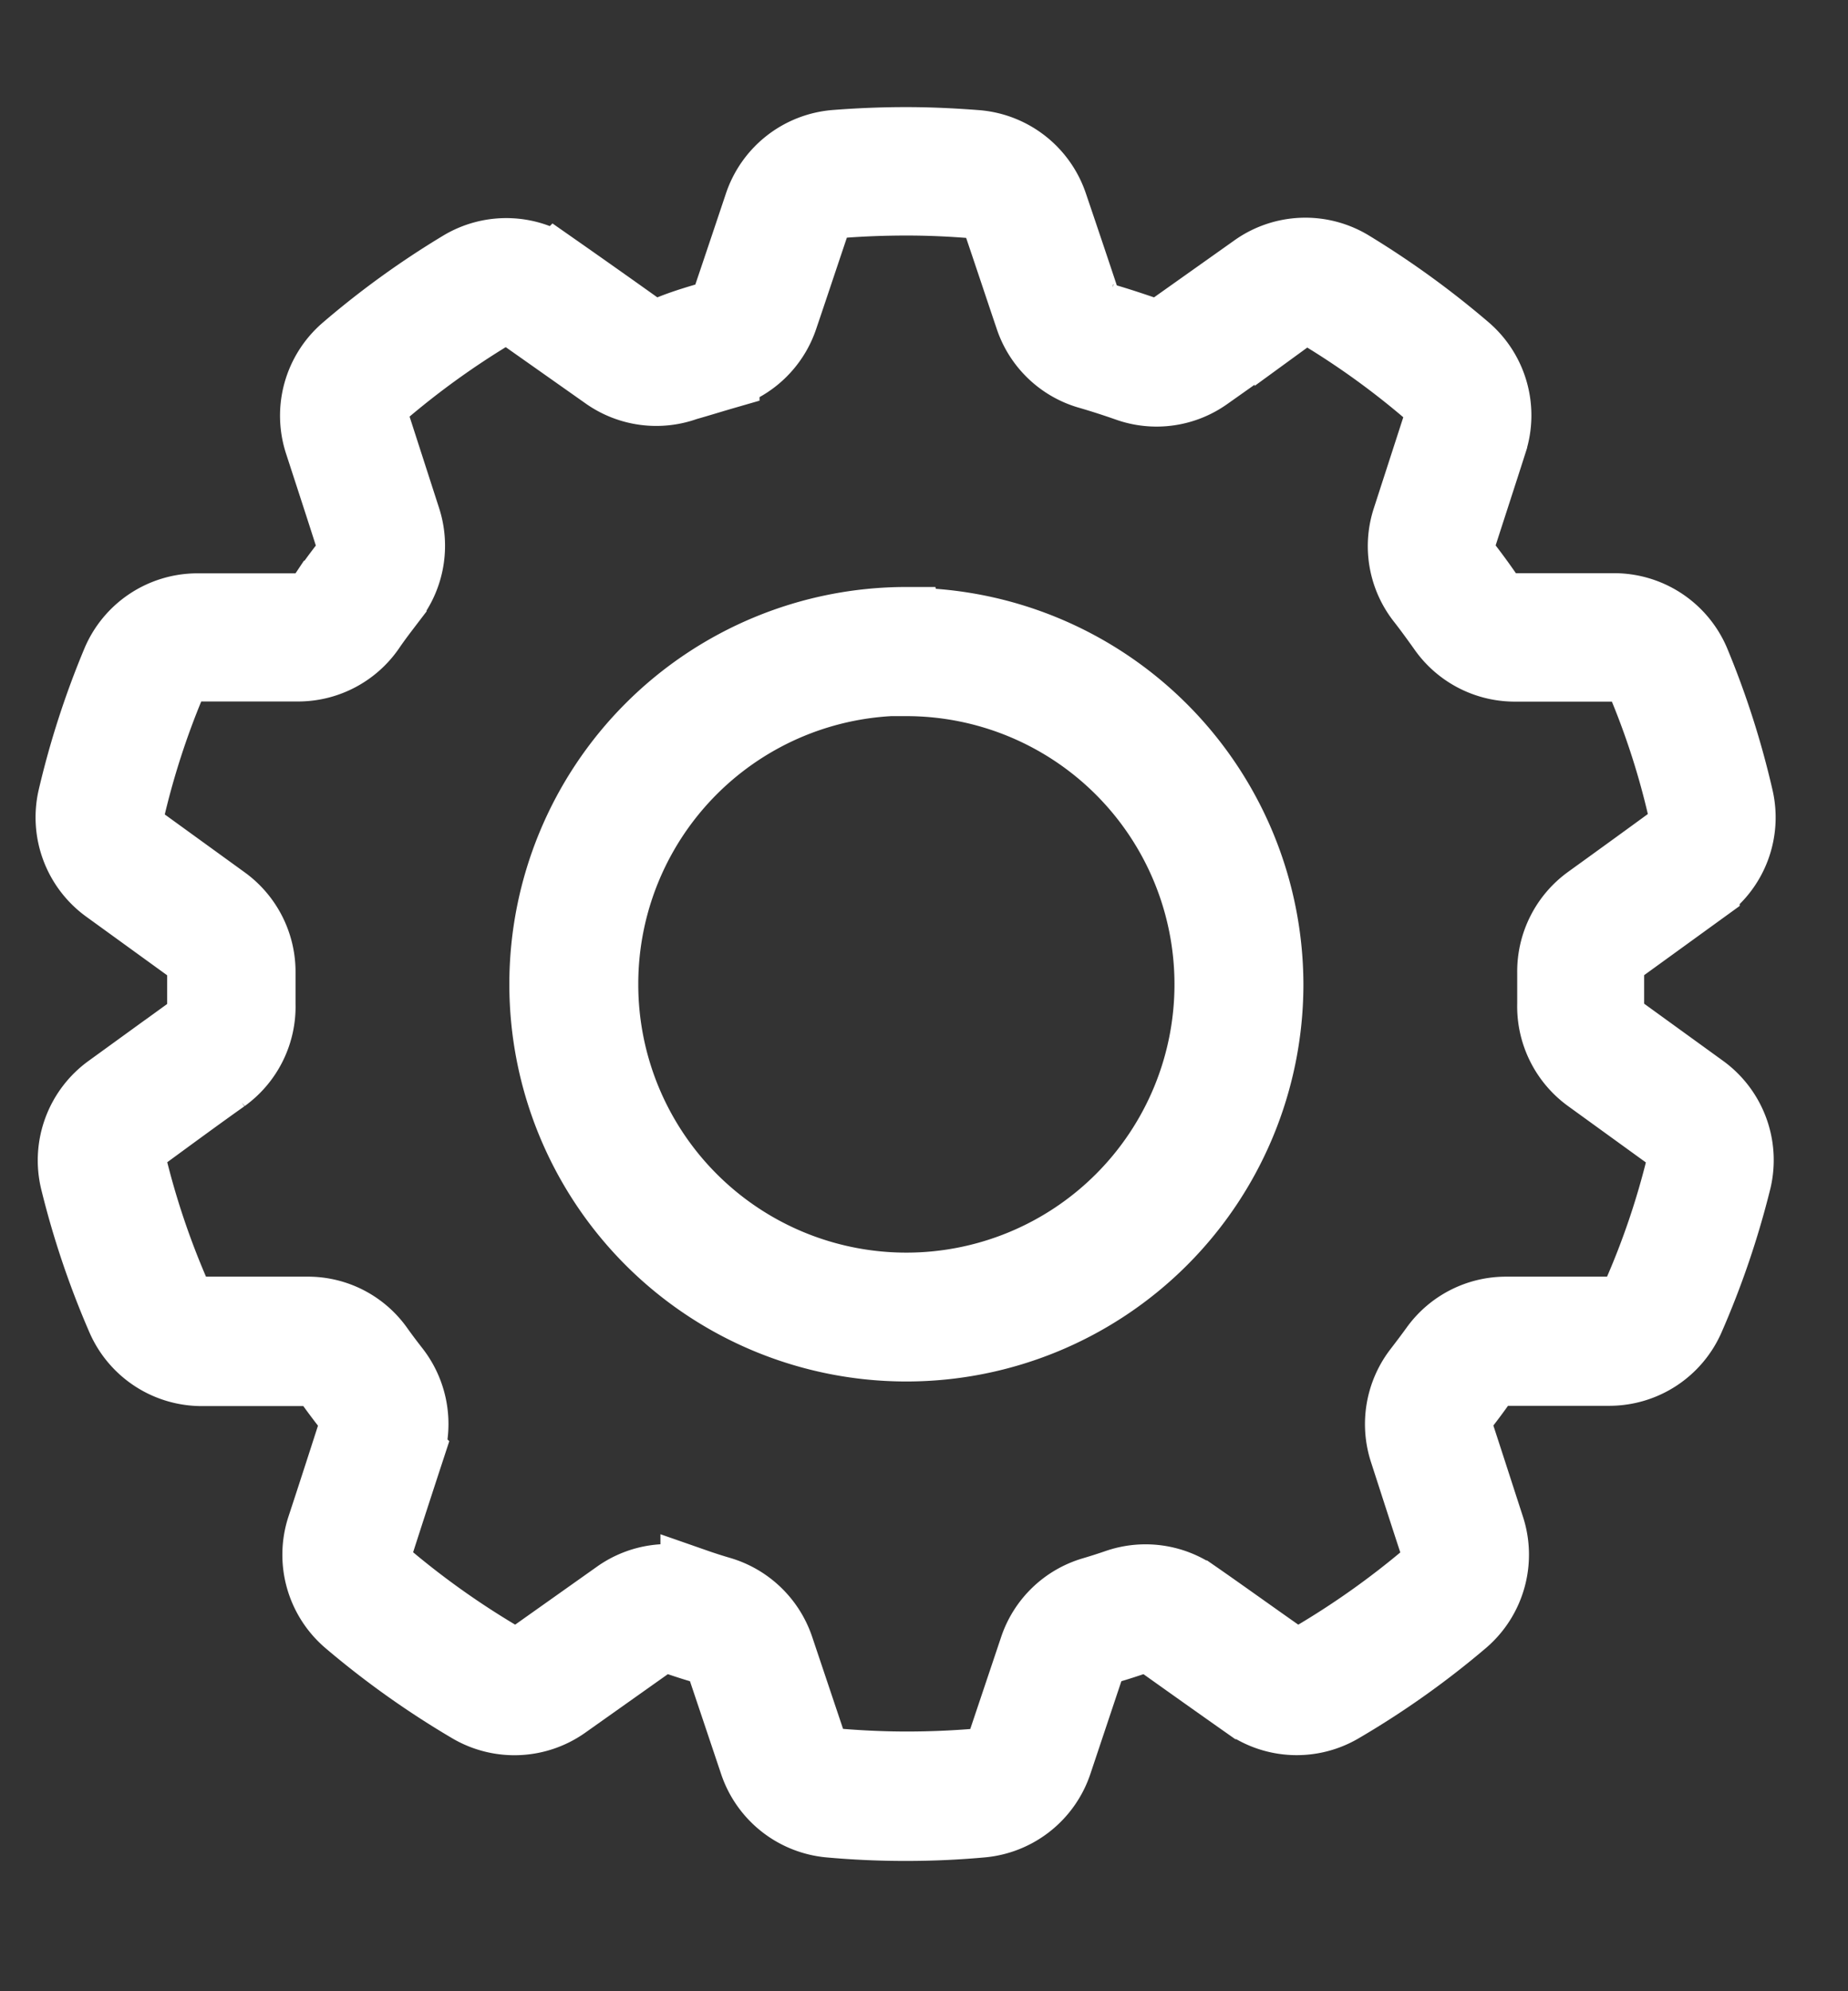<svg xmlns="http://www.w3.org/2000/svg" xmlns:xlink="http://www.w3.org/1999/xlink" width="13" height="14" viewBox="0 0 13 14">
  <rect x="0" y="0" width="13" height="14" fill="#333333" stroke="none"/>
  <defs>
    <clipPath id="clip-Settings_W">
      <rect width="13" height="14"/>
    </clipPath>
  </defs>
  <g id="Settings_W" data-name="Settings W" clip-path="url(#clip-Settings_W)">
    <g id="Group_16151" data-name="Group 16151" transform="translate(-97 -525.5)">
      <path id="Path_11728" data-name="Path 11728" d="M102.579,27.553c-.1.029-.2.06-.293.1a.206.206,0,0,1-.187-.025c-.165-.118-.41-.291-.586-.414a.611.611,0,0,0-.667-.026h0a6,6,0,0,0-.818.591h0a.612.612,0,0,0-.18.651c.065.2.157.481.217.67a.207.207,0,0,1-.033.188c-.056.072-.11.146-.162.222a.2.2,0,0,1-.167.089l-.72,0a.613.613,0,0,0-.559.371h0a6.021,6.021,0,0,0-.311.961h0a.612.612,0,0,0,.239.63l.587.425a.209.209,0,0,1,.085.169v.081l0,.158a.205.205,0,0,1-.085.172l-.572.414a.613.613,0,0,0-.237.637h0a6.021,6.021,0,0,0,.329.975,0,0,0,0,0,0,0,.612.612,0,0,0,.555.362l.742,0a.2.2,0,0,1,.165.085c.04.056.082.112.125.167a.206.206,0,0,1,.034.19c-.061.19-.15.465-.216.665a.612.612,0,0,0,.183.652h0a6.105,6.105,0,0,0,.864.614,0,0,0,0,1,0,0,.613.613,0,0,0,.66-.031l.6-.425a.2.2,0,0,1,.184-.026c.063.021.125.042.19.06a.2.2,0,0,1,.136.131l.227.676a.614.614,0,0,0,.525.416c.176.016.355.024.536.024s.359-.008.535-.024h0a.615.615,0,0,0,.527-.416l.226-.676a.2.2,0,0,1,.136-.131c.064-.018.127-.039.19-.06a.206.206,0,0,1,.184.026c.167.119.422.3.6.425a.611.611,0,0,0,.659.03h0a6.011,6.011,0,0,0,.865-.613h0a.613.613,0,0,0,.183-.653c-.065-.2-.154-.476-.216-.665a.206.206,0,0,1,.034-.19c.043-.055.084-.11.124-.167a.206.206,0,0,1,.165-.086l.742,0a.612.612,0,0,0,.554-.361h0a6.027,6.027,0,0,0,.332-.975h0a.612.612,0,0,0-.238-.638l-.572-.414a.207.207,0,0,1-.085-.171c0-.052,0-.1,0-.158v-.081a.2.2,0,0,1,.085-.169l.587-.425a.61.61,0,0,0,.238-.629h0a5.974,5.974,0,0,0-.308-.962h0a.613.613,0,0,0-.561-.371l-.719,0a.2.2,0,0,1-.167-.089c-.052-.076-.106-.15-.162-.222a.2.2,0,0,1-.033-.188c.061-.19.153-.471.217-.672a.612.612,0,0,0-.18-.65h0a6.2,6.2,0,0,0-.817-.592,0,0,0,0,1,0,0,.611.611,0,0,0-.668.027l-.584.414a.2.2,0,0,1-.187.026c-.1-.034-.193-.065-.293-.094a.2.2,0,0,1-.137-.131c-.063-.19-.157-.469-.225-.669a.614.614,0,0,0-.529-.416c-.166-.013-.335-.021-.5-.021s-.337.007-.5.02h0a.614.614,0,0,0-.529.416c-.067.2-.161.48-.225.669a.21.21,0,0,1-.139.131Zm.112.392a.613.613,0,0,0,.412-.395c.064-.188.157-.468.225-.669a.2.2,0,0,1,.176-.139c.156-.012.312-.018.471-.018s.315.007.471.02a.2.2,0,0,1,.176.139c.068.2.161.48.225.669a.611.611,0,0,0,.412.393c.09.026.179.055.268.086a.609.609,0,0,0,.561-.077l.586-.414a.2.2,0,0,1,.222-.009,5.67,5.67,0,0,1,.761.552.2.2,0,0,1,.06.216l-.217.67a.609.609,0,0,0,.1.565c.051.065.1.133.148.2a.613.613,0,0,0,.5.267l.72,0a.2.2,0,0,1,.187.123,5.478,5.478,0,0,1,.286.893.2.2,0,0,1-.08.209c-.175.128-.421.306-.586.425a.614.614,0,0,0-.254.506v.074l0,.145a.616.616,0,0,0,.254.516l.572.414a.205.205,0,0,1,.08.212,5.519,5.519,0,0,1-.308.906.206.206,0,0,1-.184.12h0c-.221,0-.535,0-.741,0a.611.611,0,0,0-.5.257c-.037.051-.074.1-.114.152a.614.614,0,0,0-.1.567c.061.188.15.465.216.665a.205.205,0,0,1-.06.217,5.818,5.818,0,0,1-.805.57.205.205,0,0,1-.22-.01c-.179-.125-.431-.306-.6-.423a.612.612,0,0,0-.553-.08q-.084.029-.172.055a.612.612,0,0,0-.408.392l-.227.676a.2.2,0,0,1-.175.139c-.165.014-.332.021-.5.021s-.335-.008-.5-.022a.2.2,0,0,1-.175-.139l-.227-.676a.616.616,0,0,0-.408-.393q-.086-.025-.172-.055a.611.611,0,0,0-.552.08l-.6.425a.205.205,0,0,1-.22.01,5.82,5.82,0,0,1-.805-.571.2.2,0,0,1-.06-.217c.064-.2.154-.476.216-.665a.615.615,0,0,0-.1-.567c-.039-.05-.077-.1-.114-.152a.606.606,0,0,0-.5-.256l-.742,0a.205.205,0,0,1-.186-.12,5.594,5.594,0,0,1-.307-.906.207.207,0,0,1,.078-.212c.171-.125.409-.3.571-.414a.613.613,0,0,0,.254-.516c0-.048,0-.1,0-.145V32.16a.614.614,0,0,0-.254-.506l-.587-.425a.2.2,0,0,1-.08-.209,5.594,5.594,0,0,1,.288-.893A.2.2,0,0,1,98.982,30c.216,0,.516,0,.719,0a.612.612,0,0,0,.5-.268c.047-.069.1-.137.148-.2a.612.612,0,0,0,.1-.565l-.217-.672a.206.206,0,0,1,.06-.217,5.79,5.79,0,0,1,.762-.55.2.2,0,0,1,.221.009l.586.413a.611.611,0,0,0,.562.076c.089-.025.178-.053.268-.079Zm1.283,1.75a2.543,2.543,0,1,0,2.543,2.543A2.545,2.545,0,0,0,103.975,29.7Zm0,.408a2.136,2.136,0,1,1-2.136,2.136A2.136,2.136,0,0,1,103.975,30.1Z" transform="translate(-0.598 500.182)" fill="#fff" stroke="#fff" stroke-width="0.5"/>
    </g>
  </g>
</svg>
